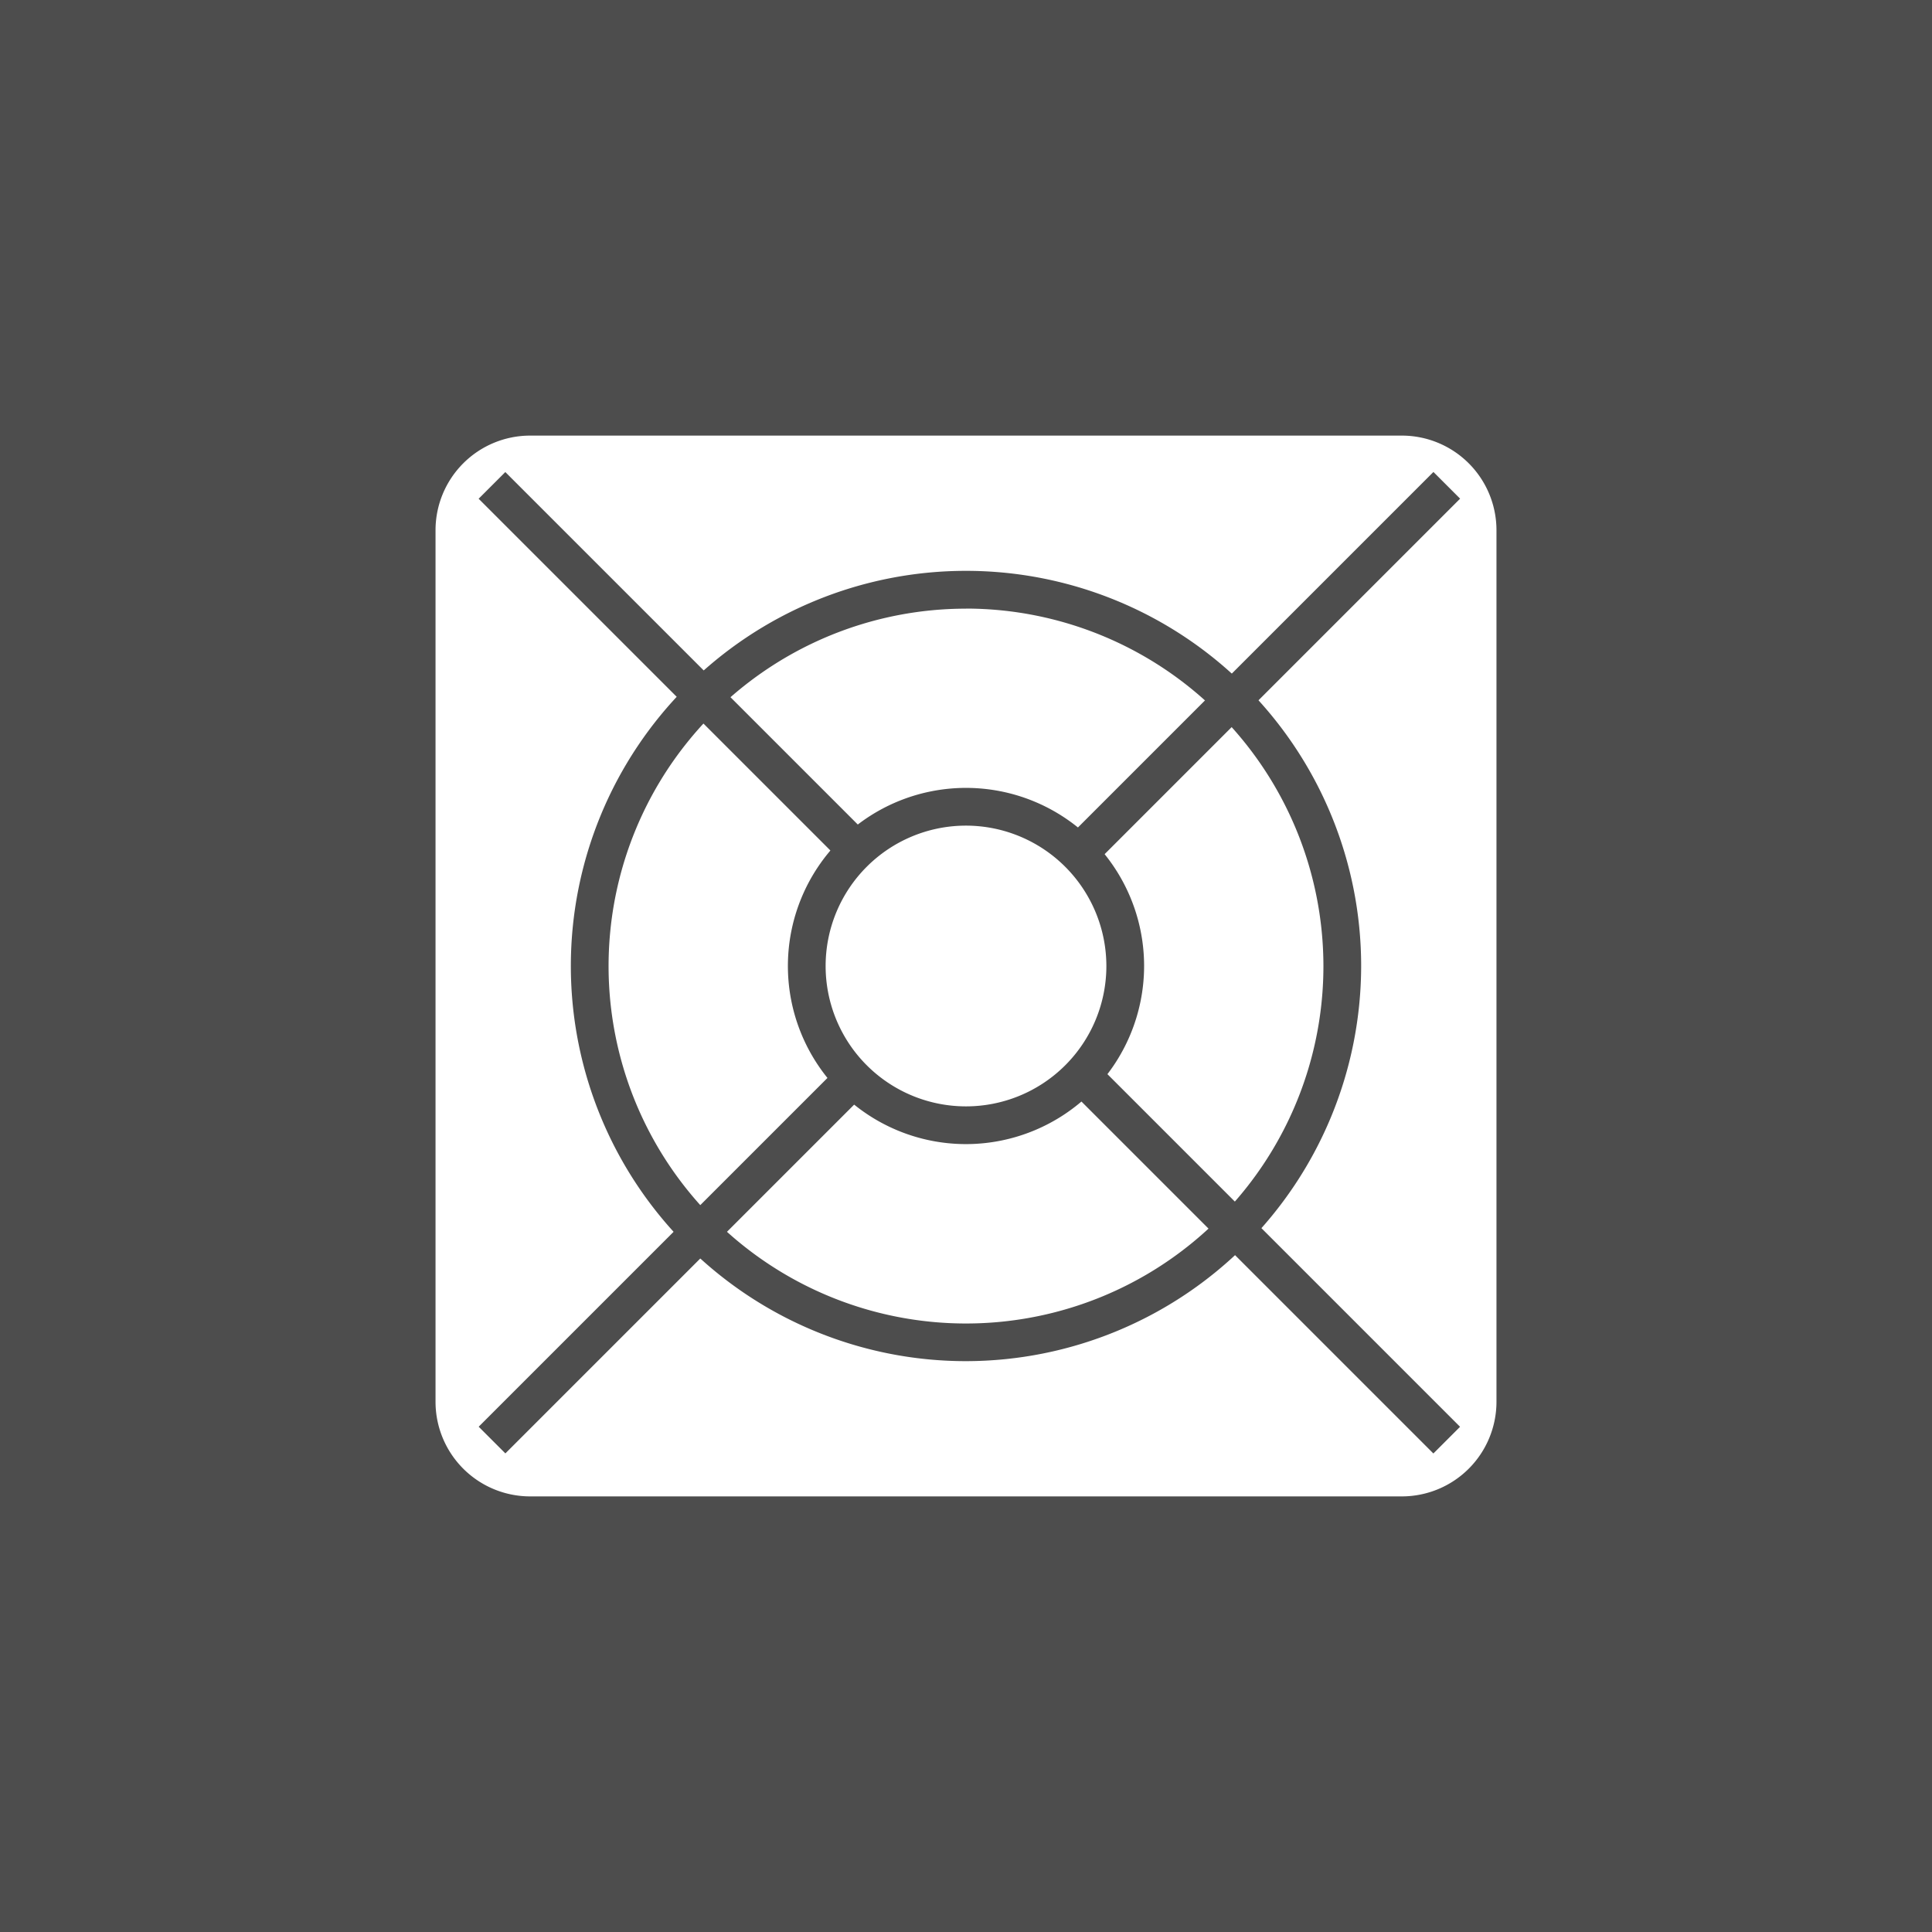 <svg xmlns="http://www.w3.org/2000/svg" id="Layer_1" data-name="Layer 1" viewBox="0 0 256 256"><defs><style>.cls-1{fill:#4d4d4d}.cls-2{fill:#fff}</style></defs><title>Artboard 107</title><rect width="256" height="256" class="cls-1"/><rect width="135.56" height="135.56" x="60.22" y="60.22" class="cls-2" rx="10.03" ry="10.03"/><path d="M185.76,198.28H70.24a12.54,12.54,0,0,1-12.53-12.53V70.24A12.54,12.54,0,0,1,70.24,57.72H185.76a12.54,12.54,0,0,1,12.53,12.53V185.76A12.54,12.54,0,0,1,185.76,198.28ZM70.24,62.72a7.53,7.53,0,0,0-7.53,7.53V185.76a7.53,7.53,0,0,0,7.53,7.53H185.76a7.53,7.53,0,0,0,7.53-7.53V70.24a7.53,7.53,0,0,0-7.53-7.53Z" class="cls-2"/><rect width="5" height="178.91" x="125.94" y="38.11" class="cls-1" transform="translate(-52.58 128.19) rotate(-45)"/><rect width="178.91" height="5" x="38.99" y="125.07" class="cls-1" transform="translate(-52.58 128.18) rotate(-45)"/><circle cx="128" cy="128" r="21.1" class="cls-2"/><path d="M128,151.6A23.6,23.6,0,1,1,151.6,128,23.62,23.62,0,0,1,128,151.6Zm0-42.2A18.6,18.6,0,1,0,146.6,128,18.62,18.62,0,0,0,128,109.4Z" class="cls-1"/><path d="M128,180.36A52.36,52.36,0,1,1,180.36,128,52.42,52.42,0,0,1,128,180.36Zm0-99.71A47.36,47.36,0,1,0,175.36,128,47.41,47.41,0,0,0,128,80.64Z" class="cls-1"/></svg>